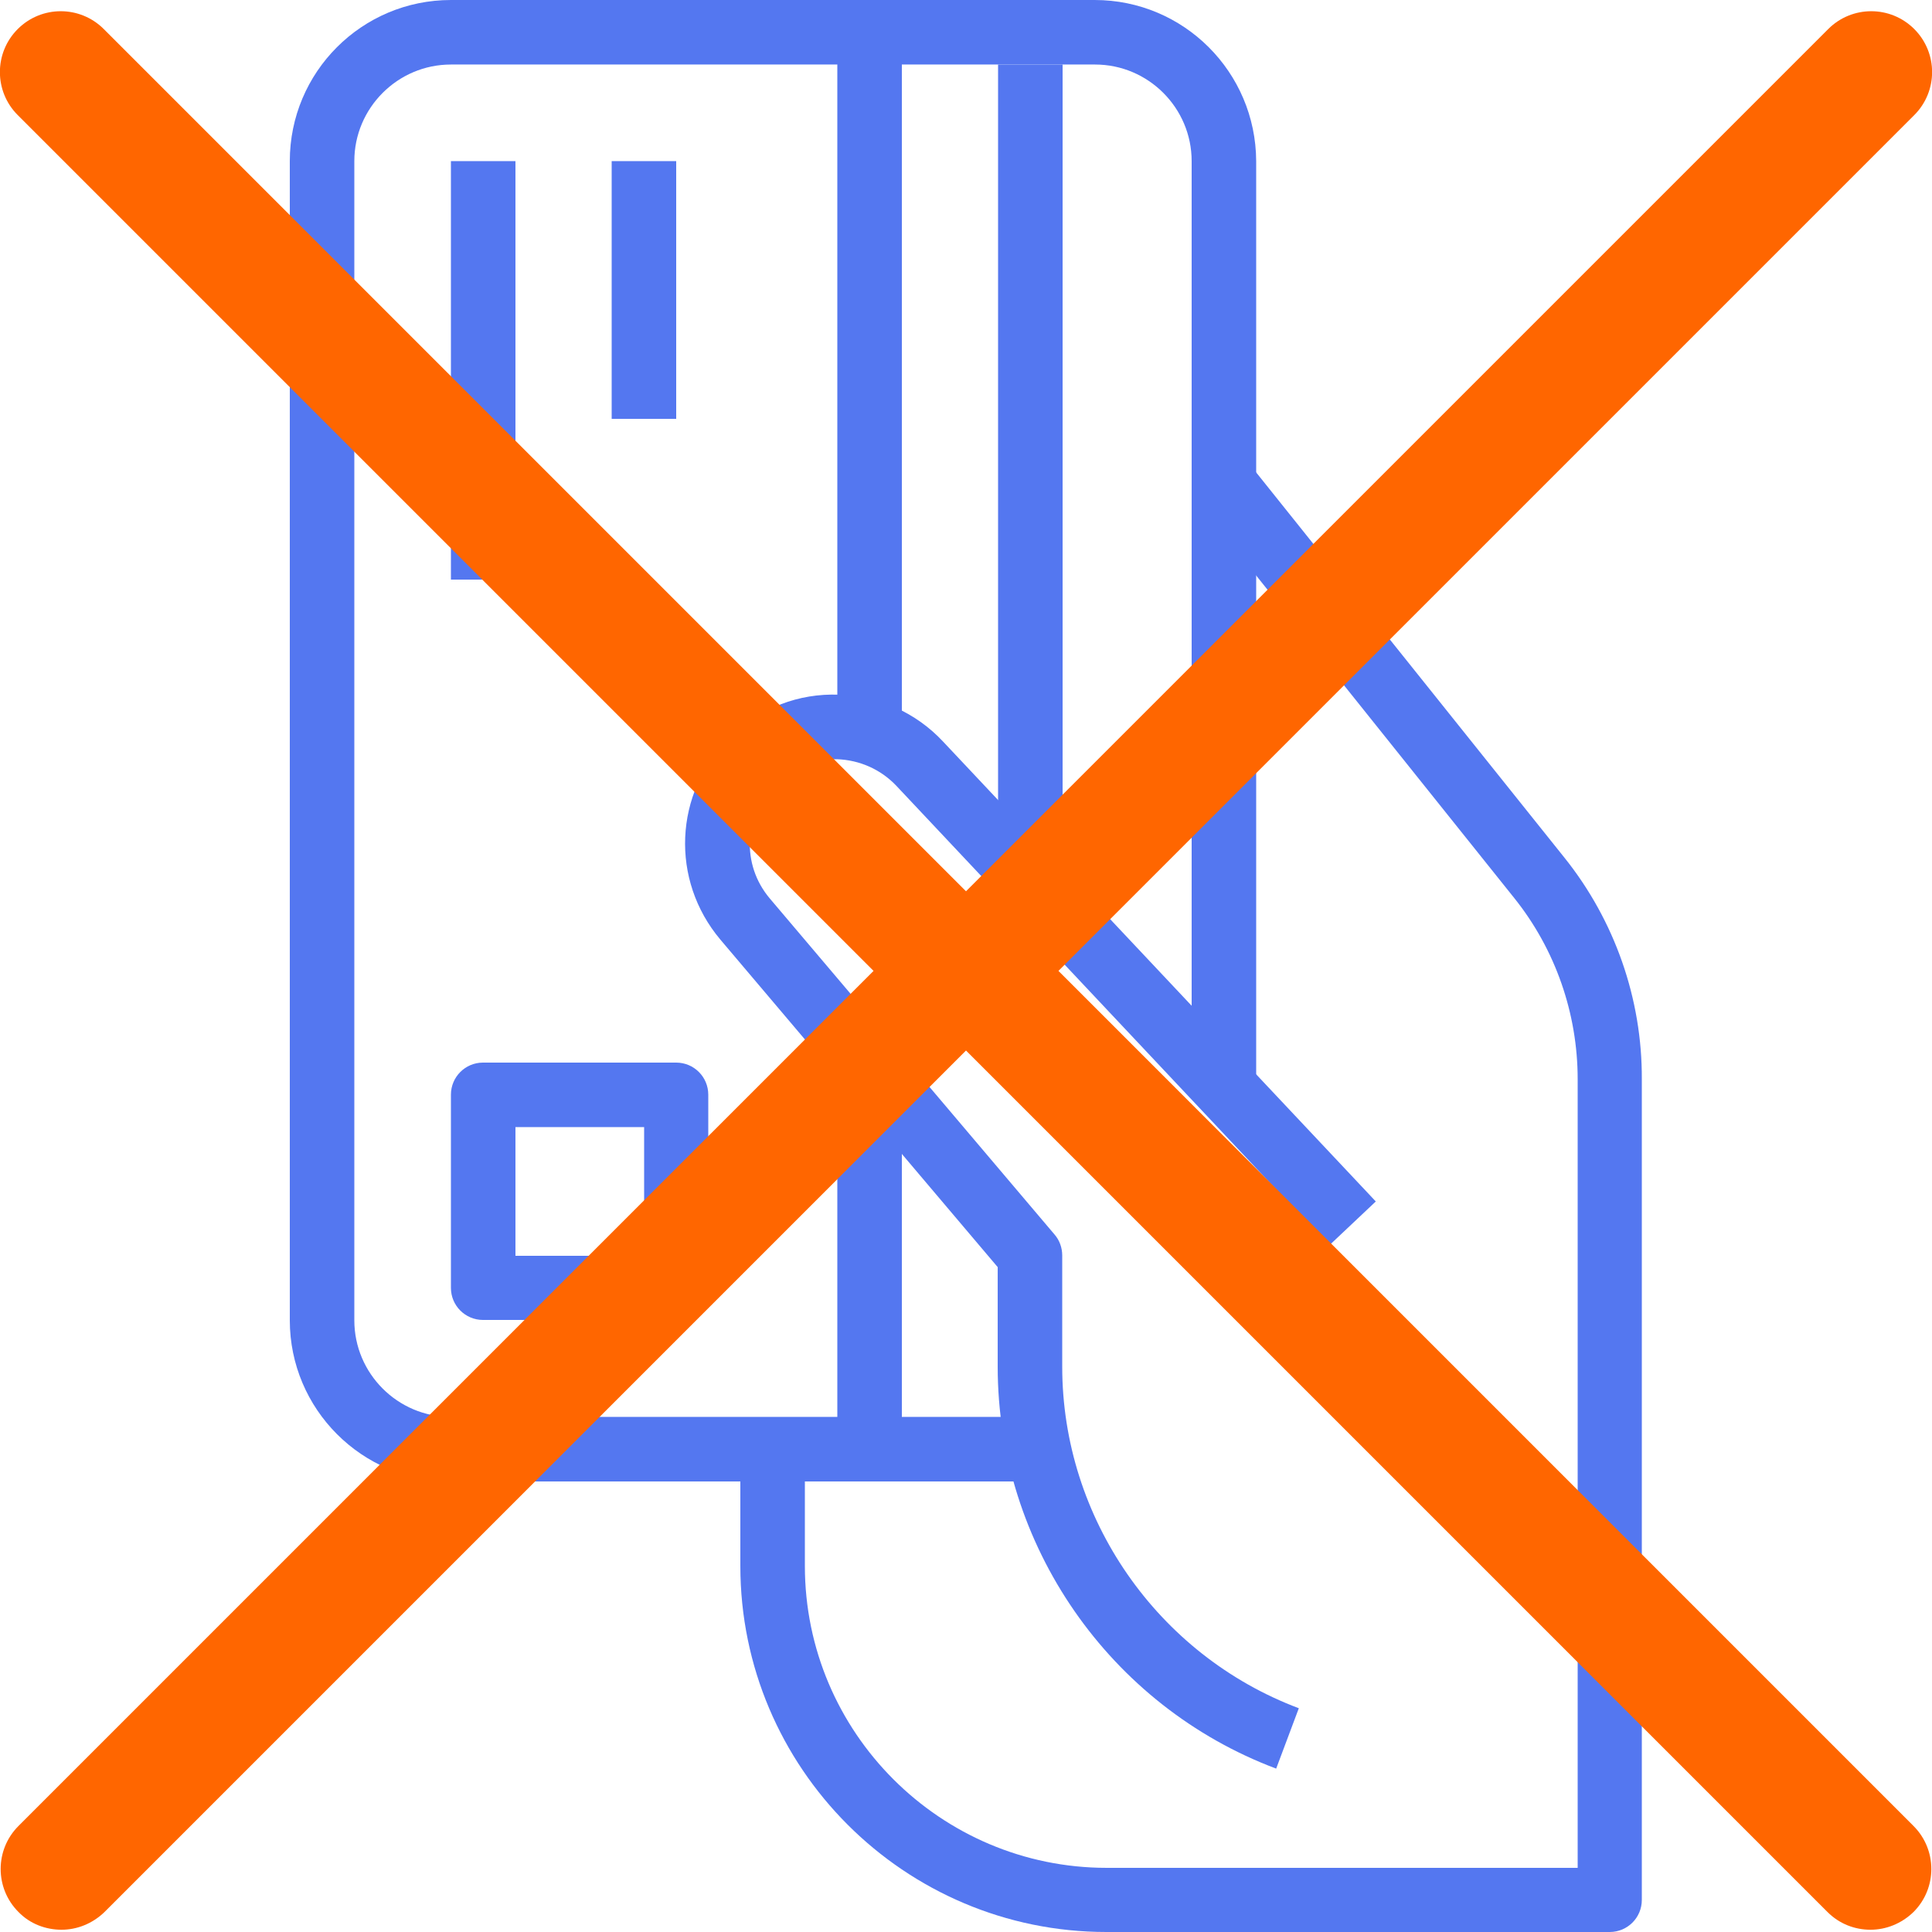 <?xml version="1.0" encoding="utf-8"?>
<!-- Generator: Adobe Illustrator 23.0.1, SVG Export Plug-In . SVG Version: 6.00 Build 0)  -->
<svg version="1.1" id="Capa_1" xmlns="http://www.w3.org/2000/svg" xmlns:xlink="http://www.w3.org/1999/xlink" x="0px" y="0px"
	 viewBox="0 0 512 512" style="enable-background:new 0 0 512 512;" xml:space="preserve">
<style type="text/css">
	.st0{fill:#5477F0;}
	.st1{fill:#FF6600;}
</style>
<g>
	<g>
		<g>
			<path class="st0" d="M290.1,0H119.5C95.9,0,76.8,19.1,76.8,42.7v307.2c0,23.5,19.1,42.7,42.7,42.7h153.6v-17.1H119.5
				c-14.1,0-25.6-11.5-25.6-25.6V42.7c0-14.1,11.5-25.6,25.6-25.6h170.7c14.1,0,25.6,11.5,25.6,25.6v247.5h17.1V42.7
				C332.8,19.1,313.7,0,290.1,0z"/>
		</g>
	</g>
	<g>
		<g>
			<path class="st0" d="M414.6,227.3l-83.7-104.6l-13.3,10.7L401.3,238c10.9,13.6,16.8,30.6,16.8,48v209H293.3
				c-44.1,0-80-35.9-80-80v-31h-17.1v31c0,53.5,43.5,97,97,97h133.4c4.7,0,8.5-3.8,8.5-8.5V286C435.2,264.7,427.9,243.9,414.6,227.3
				z"/>
		</g>
	</g>
	<g>
		<g>
			<path class="st0" d="M221.8,201.2c6,0.2,11.6,2.7,15.7,7l114.7,121.9l12.4-11.7L249.9,196.5c-7.2-7.7-17.1-12.1-27.6-12.4
				c-10.7-0.4-20.6,3.5-28.2,10.7c-0.1,0.1-0.8,0.7-0.9,0.8c-14.6,14.6-15.6,37.6-2.3,53.4l73.5,86.8v26.4
				c0,47.2,29.6,89.9,73.8,106.5l6-16c-37.5-14.1-62.7-50.4-62.7-90.5v-29.5c0-2-0.7-4-2-5.5l-75.5-89.1c-7.6-9-7-22.1,1.7-30.8
				C210.1,203.2,215.8,201.2,221.8,201.2z"/>
		</g>
	</g>
	<g>
		<g>
			<rect x="264.5" y="17.1" class="st0" width="17.1" height="213.3"/>
		</g>
	</g>
	<g>
		<g>
			<rect x="221.9" y="281.6" class="st0" width="17.1" height="102.4"/>
		</g>
	</g>
	<g>
		<g>
			<rect x="221.9" y="8.5" class="st0" width="17.1" height="187.7"/>
		</g>
	</g>
	<g>
		<g>
			<rect x="119.5" y="42.7" class="st0" width="17.1" height="110.9"/>
		</g>
	</g>
	<g>
		<g>
			<rect x="162.1" y="42.7" class="st0" width="17.1" height="68.3"/>
		</g>
	</g>
	<g>
		<g>
			<path class="st0" d="M179.2,281.6H128c-4.7,0-8.5,3.8-8.5,8.5v51.2c0,4.7,3.8,8.5,8.5,8.5h51.2c4.7,0,8.5-3.8,8.5-8.5v-51.2
				C187.7,285.4,183.9,281.6,179.2,281.6z M170.7,332.8h-34.1v-34.1h34.1V332.8z"/>
		</g>
	</g>
</g>
<g>
	<g>
		<path class="st1" d="M231.5,257.3L4.9,483.9c-6.3,6.3-6.3,16.5,0,22.8c3.1,3.2,7.3,4.7,11.4,4.7c4.1,0,8.2-1.6,11.4-4.7L256,278.4
			l228.3,228.3c3.2,3.2,7.3,4.7,11.4,4.7s8.2-1.6,11.4-4.7c6.3-6.3,6.3-16.5,0-22.8L280.5,257.3L507.3,30.5c6.3-6.3,6.3-16.5,0-22.8
			c-6.3-6.3-16.5-6.3-22.8,0L256,236.2L27.5,7.7C21.2,1.4,11,1.4,4.7,7.7c-6.3,6.3-6.3,16.5,0,22.8L231.5,257.3z"/>
	</g>
</g>
</svg>
